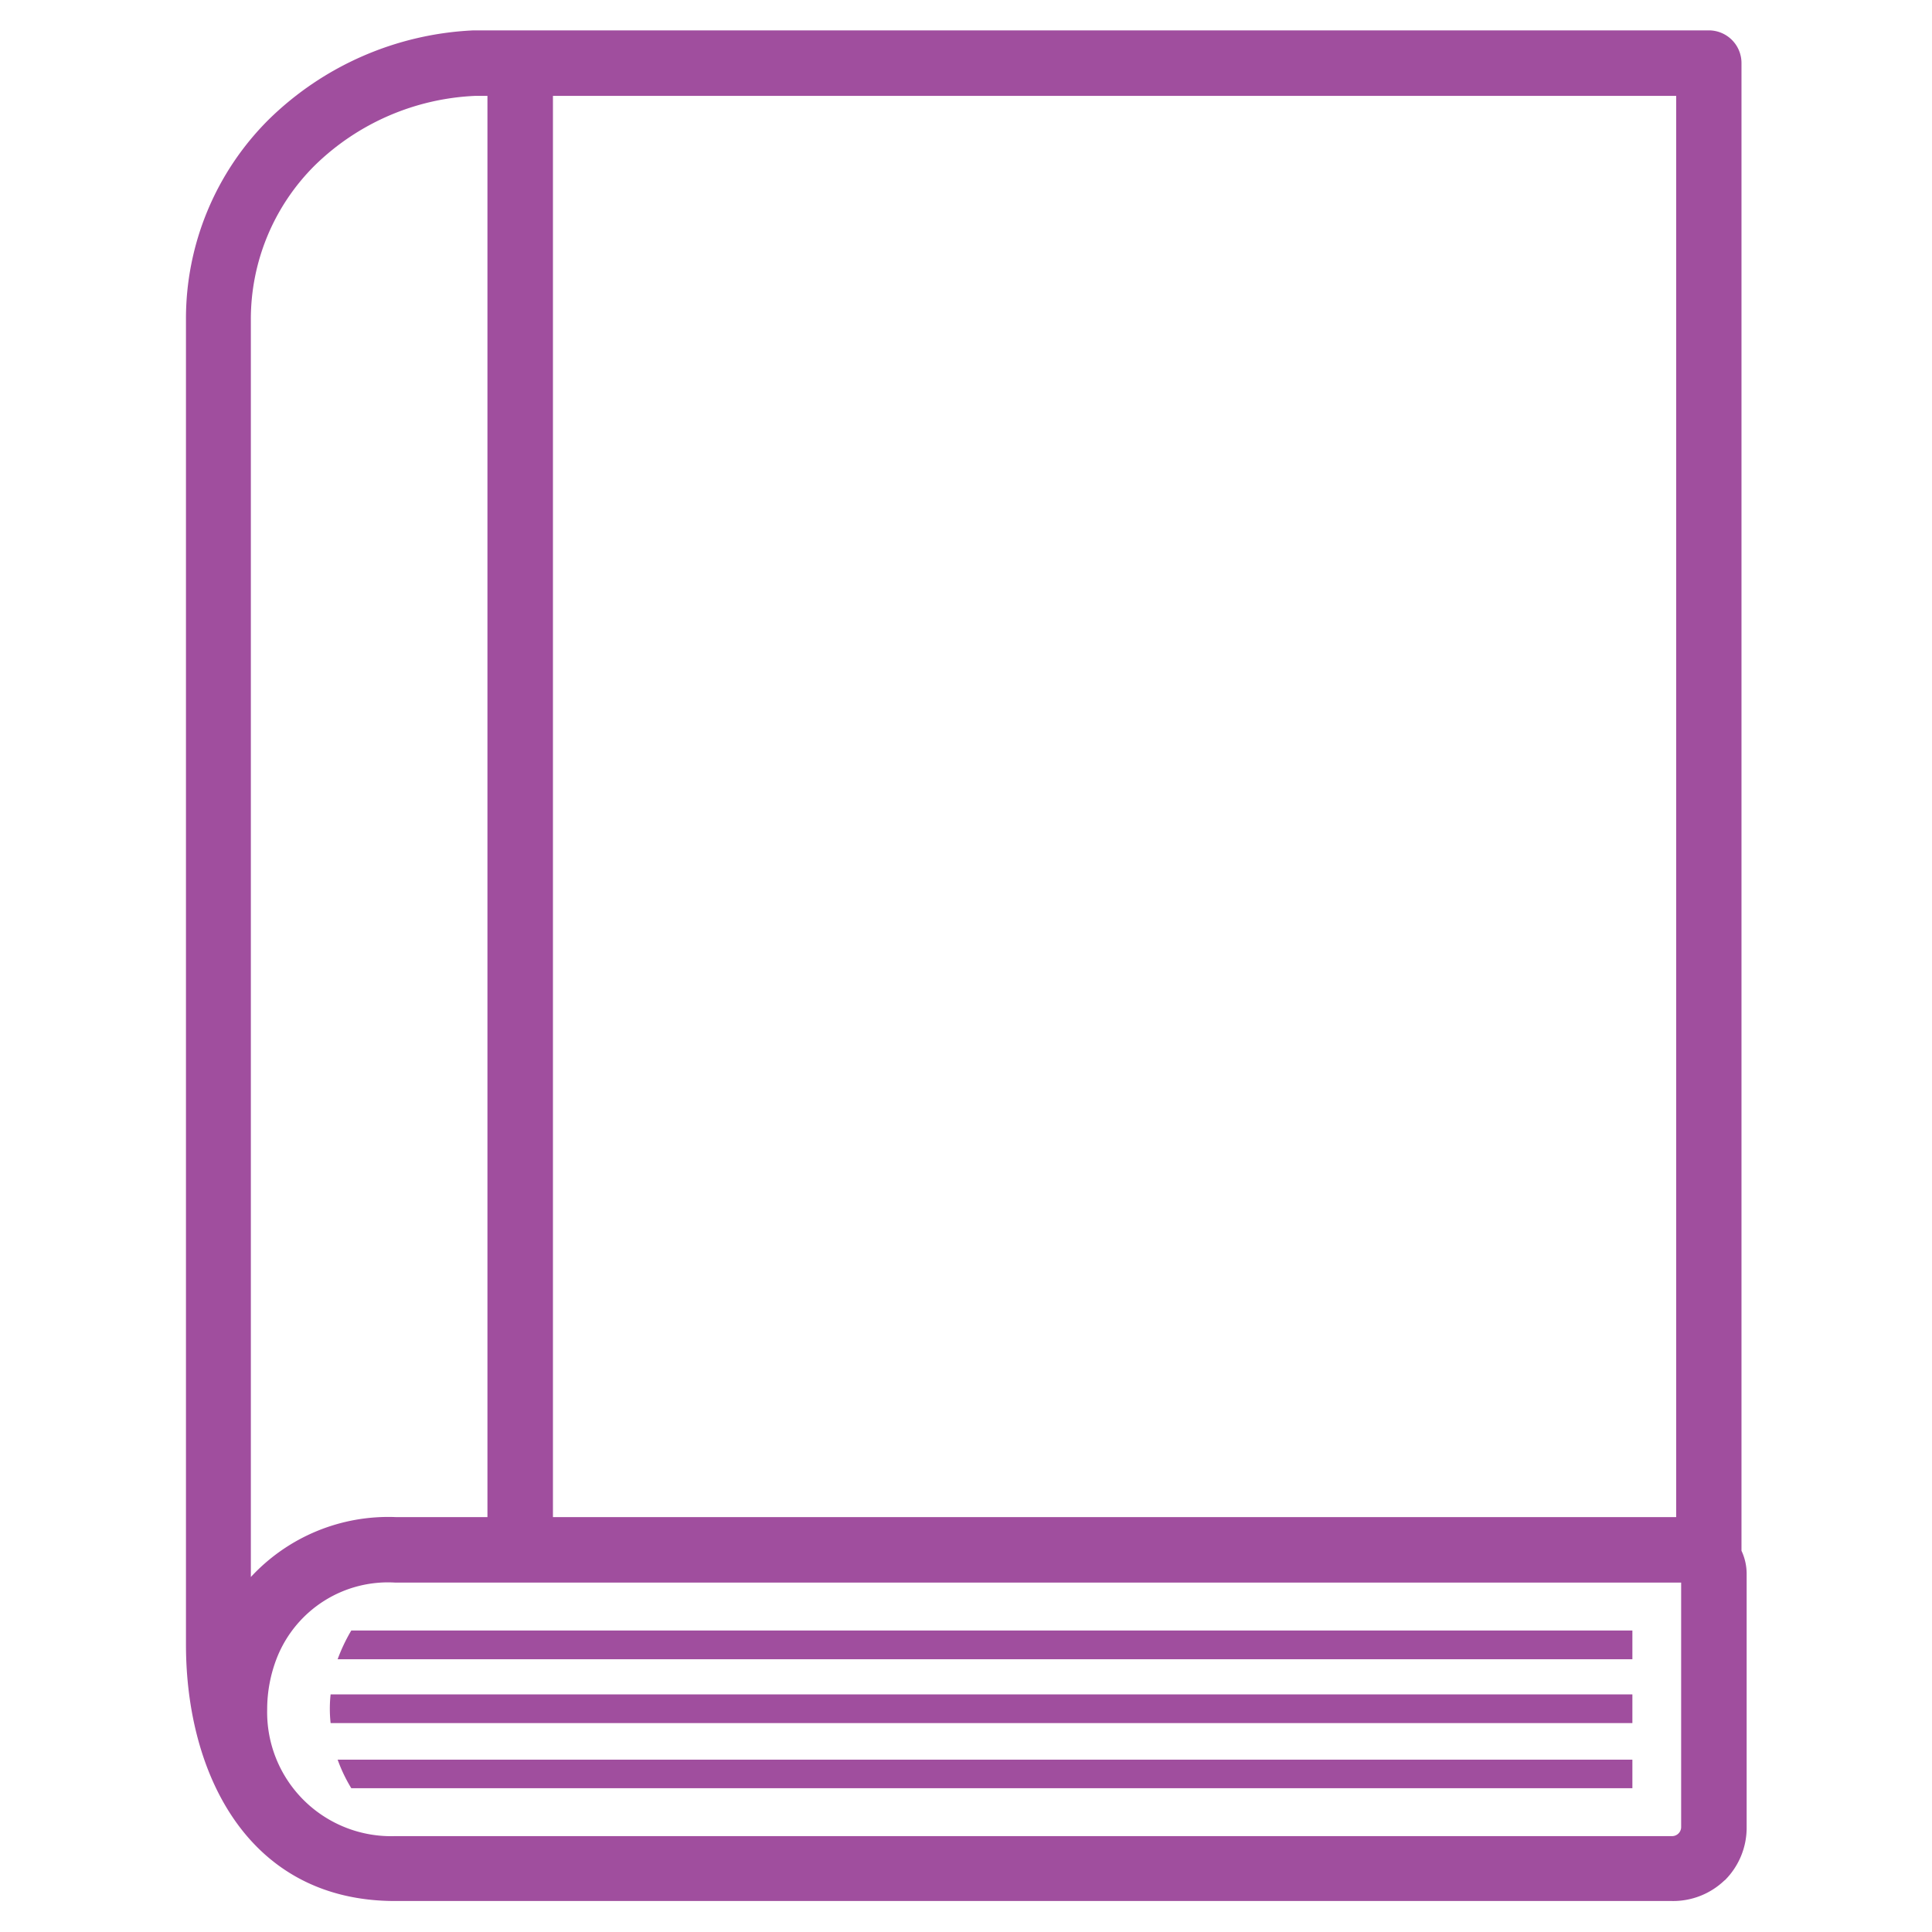 <svg xmlns="http://www.w3.org/2000/svg" viewBox="0 0 93.5 93.5"><defs><style>.cls-1{fill:#a04e9e;}</style></defs><g id="docs"><path class="cls-1" d="M19.12,88.86H80.91a.44.44,0,0,0,.45-.44V76.59H19.12a5.78,5.78,0,0,0-5.69,3.57,6.84,6.84,0,0,0-.5,2.57A6,6,0,0,0,19.12,88.86Zm-2.79-3.7H79v1.38H17a7.61,7.61,0,0,1-.66-1.38ZM17,78.91a8.44,8.44,0,0,0-.66,1.39H79V78.91ZM16,82a6.46,6.46,0,0,0,0,1.39H79V82ZM83.46,91A3.59,3.59,0,0,1,80.91,92H19.12C12,92,9,85.83,9,79.59V15.48a13.59,13.59,0,0,1,4-9.69,15.13,15.13,0,0,1,9.92-4.32H82.7a1.58,1.58,0,0,1,1.58,1.58v72a2.63,2.63,0,0,1,.25,1.12V88.42A3.59,3.59,0,0,1,83.47,91ZM81.12,73.42V4.64H26.76V73.42Zm-57.53,0V4.64H23A11.84,11.84,0,0,0,15.24,8a10.49,10.49,0,0,0-3.1,7.45V76.32a9.06,9.06,0,0,1,7-2.9Z"/></g></svg>